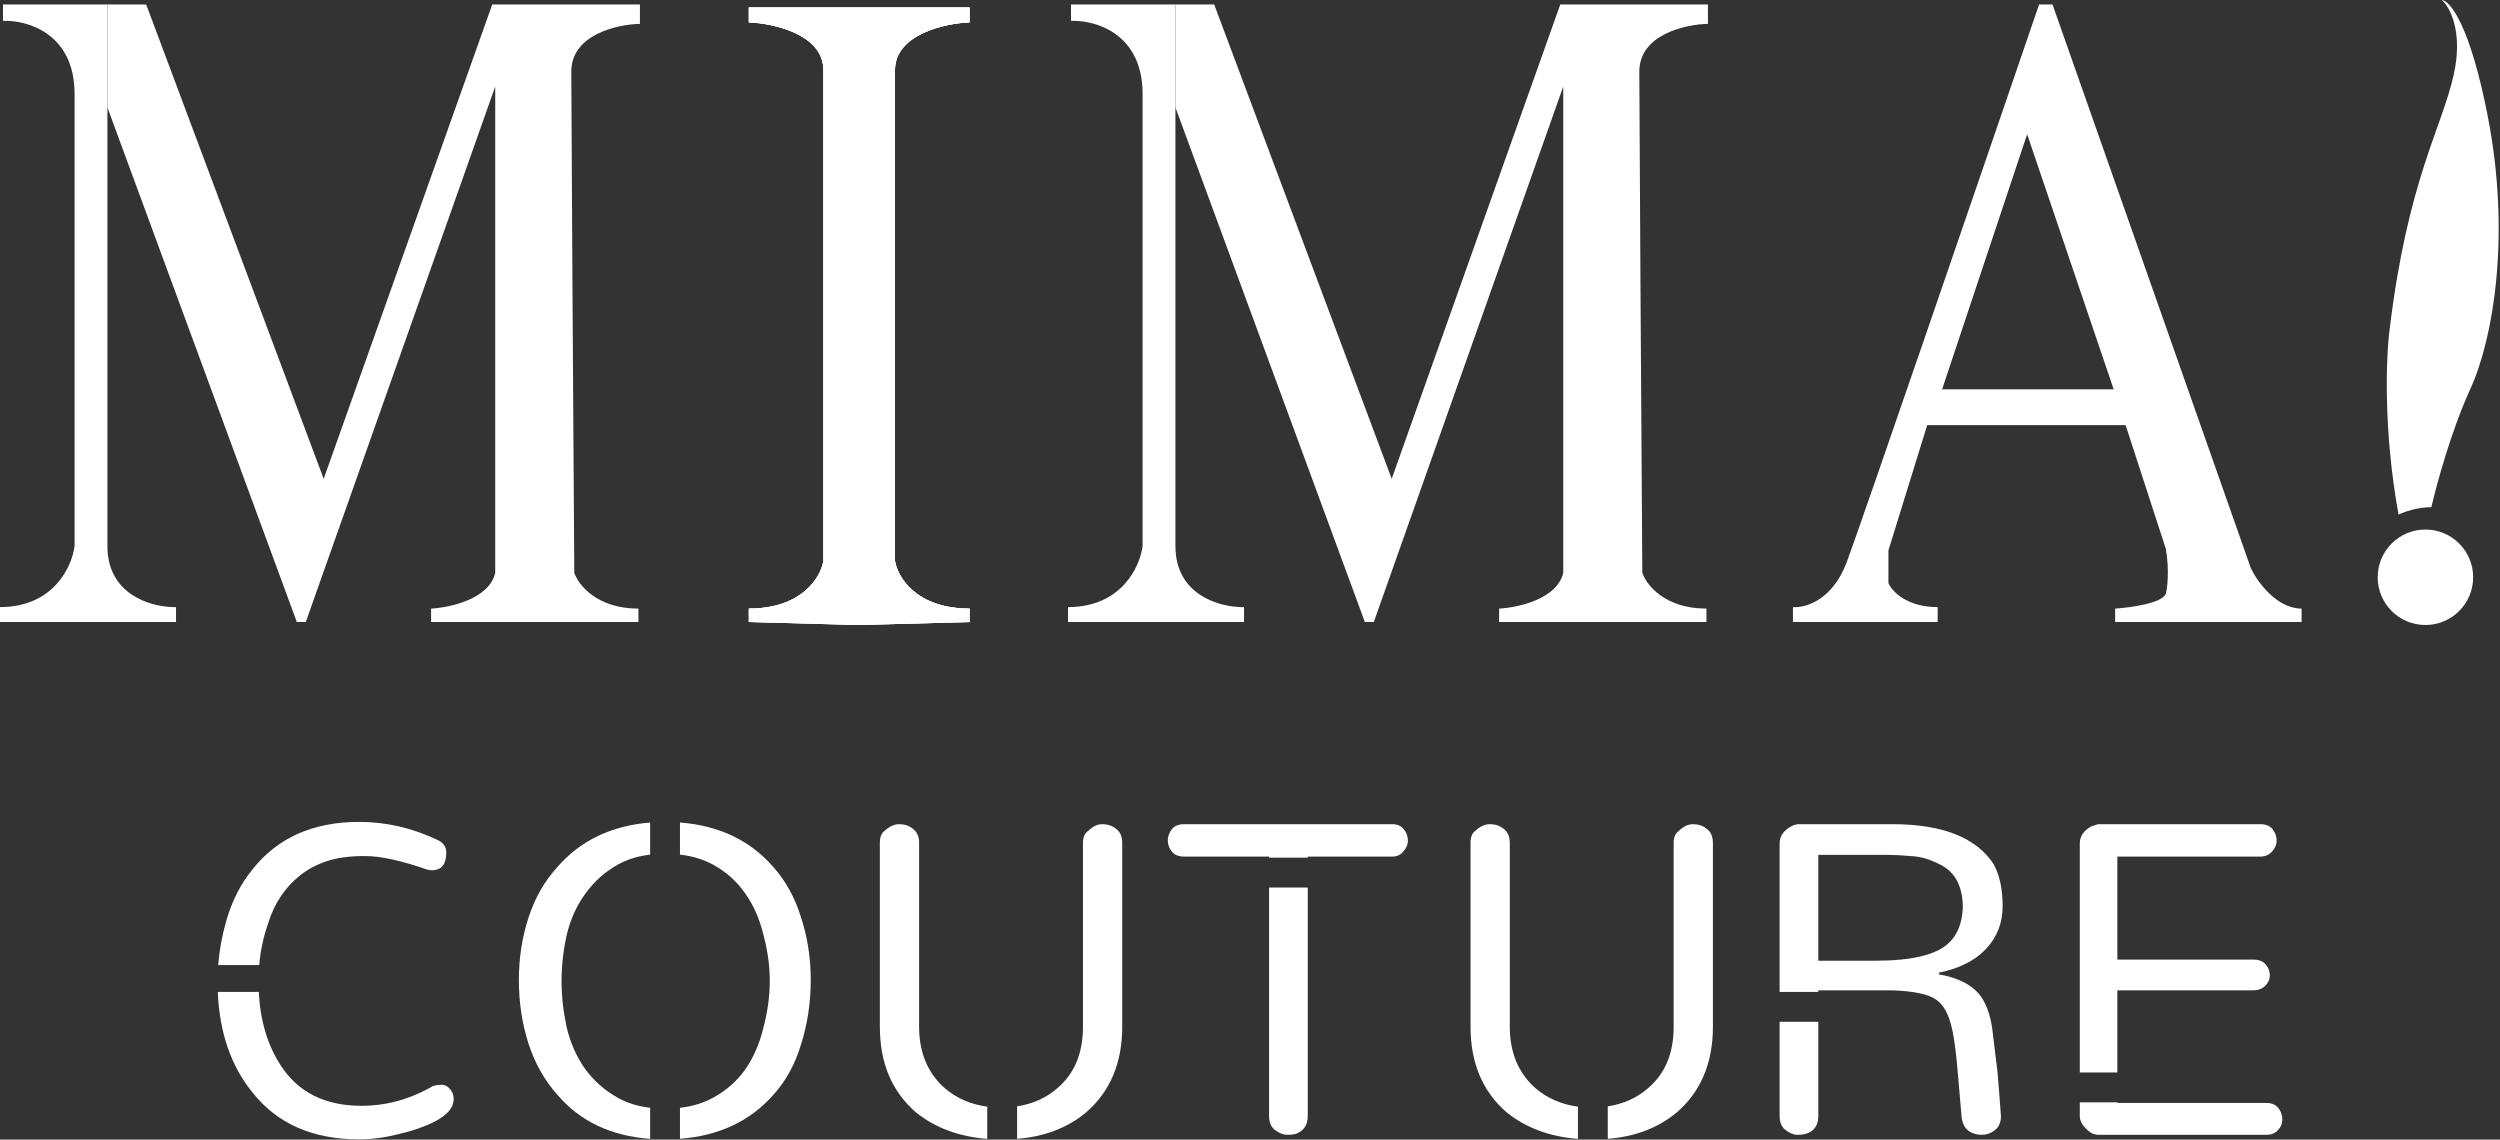 <svg width="838" height="382" viewBox="0 0 838 382" fill="none" xmlns="http://www.w3.org/2000/svg">
<rect x="0" y="0" width="838" height="382" fill="#333333" stroke="none"/>
<path d="M59 208.5H0V203.5C18 203.5 24.167 189.833 25 183V31.5C25 11.1 9 6.667 1 7V1.5H36V183C36 199.126 50.127 203.335 58.041 203.5H59V208.5Z" fill="white"/>
<path d="M49 1.5H36V36L99.5 208.5H102.5L166 29V192C164 200.8 150.833 203.667 144.5 204V208.5H214V204C200 204 193.833 196 192.5 192C192.167 141.167 191.5 36.4 191.5 24C191.5 11.6 206.833 8.167 214.5 8V1.5H165L108.5 160.5L49 1.5Z" fill="white"/>
<path d="M417 208.5H358V203.5C376 203.5 382.167 189.833 383 183V31.5C383 11.1 367 6.667 359 7V1.5H394V183C394 199.126 408.127 203.335 416.041 203.5H417V208.5Z" fill="white"/>
<path d="M407 1.5H394V36L457.5 208.5H460.5L524 29V192C522 200.8 508.833 203.667 502.5 204V208.5H572V204C558 204 551.833 196 550.5 192C550.167 141.167 549.5 36.4 549.5 24C549.5 11.6 564.833 8.167 572.5 8V1.5H523L466.5 160.5L407 1.5Z" fill="white"/>
<path d="M325 7.5V2.5H288V209.5L325 208.5V204C307 204 300.833 193.333 300 188V23.5C300 11.5 316.667 7.833 325 7.5Z" fill="white"/>
<path d="M325 7.5V2.5H288V209.5L325 208.5V204C307 204 300.833 193.333 300 188V23.5C300 11.5 316.667 7.833 325 7.5Z" fill="white"/>
<path d="M325 7.5V2.5H288V209.5L325 208.5V204C307 204 300.833 193.333 300 188V23.5C300 11.5 316.667 7.833 325 7.5Z" fill="white"/>
<path d="M251 7.5V2.5H288V209.5L251 208.5V204C269 204 275.167 193.333 276 188V23.5C276 11.5 259.333 7.833 251 7.5Z" fill="white"/>
<path d="M251 7.5V2.5H288V209.5L251 208.5V204C269 204 275.167 193.333 276 188V23.5C276 11.5 259.333 7.833 251 7.5Z" fill="white"/>
<path d="M251 7.5V2.5H288V209.5L251 208.5V204C269 204 275.167 193.333 276 188V23.5C276 11.5 259.333 7.833 251 7.5Z" fill="white"/>
<path fill-rule="evenodd" clip-rule="evenodd" d="M601 208.5V203.5C605 203.833 614.2 201.3 619 188.5C623.8 175.7 664 58.5 683.5 1.5H688L754.5 190.5C756.667 195 763.1 204 771.5 204V208.5H709V204C714.167 203.667 724.8 202.2 726 199C726.5 197 727.2 191.2 726 184L712.5 142.5H646L633 184.5V195.5C634.167 198.167 639.1 203.5 649.5 203.5V208.5H601ZM651 130.5H708.5L679.5 45L651 130.5Z" fill="white"/>
<path d="M829 193.5C829 202.337 821.837 209.5 813 209.5C804.163 209.5 797 202.337 797 193.5C797 184.663 804.163 177.5 813 177.5C821.837 177.5 829 184.663 829 193.5Z" fill="white"/>
<path d="M815 170C810.2 170 805.667 171.667 804 172.5C798.8 144.1 799.833 119.333 801 110.5C807 60.5 818.5 43 822.5 25C825.7 10.6 821.167 2.333 818.5 0C821.167 0.167 828 8.3 834 39.5C841.5 78.5 836 113 828 130.5C821.6 144.5 816.667 162.667 815 170Z" fill="white"/>
<path fill-rule="evenodd" clip-rule="evenodd" d="M699.817 378.866C700.835 379.883 702.106 380.392 703.632 380.392H759.701C761.354 380.392 762.625 379.883 763.515 378.866C764.532 377.849 765.041 376.641 765.041 375.242C765.041 373.844 764.596 372.573 763.706 371.428C762.816 370.284 761.481 369.712 759.701 369.712H709.734V369.5H697.147V374.098C697.147 375.751 698.037 377.34 699.817 378.866ZM697.147 359.5V282.747C697.147 280.331 698.419 278.424 700.962 277.026L703.25 276.263H757.603C759.51 276.263 760.909 276.835 761.799 277.979C762.689 279.124 763.134 280.395 763.134 281.794C763.134 283.065 762.625 284.273 761.608 285.417C760.591 286.561 759.256 287.133 757.603 287.133H709.734V321.652H755.315C757.222 321.652 758.62 322.225 759.51 323.369C760.4 324.386 760.845 325.594 760.845 326.992C760.845 328.264 760.337 329.408 759.32 330.425C758.302 331.442 756.967 331.951 755.315 331.951H709.734V359.5H697.147Z" fill="white"/>
<path fill-rule="evenodd" clip-rule="evenodd" d="M600.722 276.835C597.925 278.234 596.526 280.204 596.526 282.747V332.5L609.495 332.5V331.951H634.097C641.598 332.205 646.62 333.286 649.163 335.193C650.689 336.337 651.896 337.926 652.786 339.961C653.676 341.995 654.376 344.601 654.884 347.78C655.393 350.831 655.838 354.646 656.219 359.223C656.601 363.673 657.046 368.822 657.554 374.67C657.809 376.577 658.571 378.04 659.843 379.057C661.114 379.947 662.576 380.392 664.229 380.392C665.882 380.392 667.344 379.883 668.616 378.866C670.014 377.849 670.713 376.26 670.713 374.098C670.332 368.758 669.951 363.863 669.569 359.413C669.188 356.362 668.679 352.166 668.043 346.826C667.535 341.486 666.2 337.227 664.038 334.049C661.241 330.234 656.537 327.755 649.926 326.611V326.039C656.791 324.64 662.068 321.97 665.755 318.029C669.442 314.087 671.286 309.32 671.286 303.725C671.286 298.004 670.268 293.3 668.234 289.613C662.386 280.713 651.07 276.263 634.287 276.263H603.201C602.311 276.263 601.485 276.454 600.722 276.835ZM609.495 342.5H596.526V374.098C596.526 376.26 597.226 377.849 598.624 378.866C600.023 379.883 601.294 380.392 602.438 380.392C603.71 380.392 604.727 380.265 605.49 380.01C608.16 379.12 609.495 377.15 609.495 374.098V342.5ZM652.977 316.312C648.781 320.127 640.644 322.034 628.566 322.034H609.495V286.561H633.143C634.923 286.561 637.339 286.688 640.39 286.943C643.442 287.07 646.493 287.896 649.544 289.422C655.139 291.838 657.936 296.796 657.936 304.298C657.681 309.638 656.029 313.642 652.977 316.312Z" fill="white"/>
<path fill-rule="evenodd" clip-rule="evenodd" d="M494.451 278.551C493.434 279.314 492.926 280.649 492.926 282.556V344.156C492.926 356.362 496.994 365.961 505.131 372.954C511.598 378.105 519.53 381.036 528.926 381.747V370.944C523.424 370.221 518.671 368.157 514.667 364.753C508.946 359.668 506.085 352.802 506.085 344.156V282.556C506.085 280.395 505.386 278.806 503.987 277.789C502.716 276.771 501.19 276.263 499.41 276.263C497.757 276.263 496.104 277.026 494.451 278.551ZM538.926 370.847V381.74C548.087 381.012 555.766 378.083 561.964 372.954C570.101 365.961 574.169 356.362 574.169 344.156V282.556C574.169 280.395 573.47 278.806 572.071 277.789C570.8 276.771 569.274 276.263 567.494 276.263C565.841 276.263 564.252 277.026 562.726 278.551C561.582 279.314 561.01 280.649 561.01 282.556V344.156C561.01 353.056 558.149 359.922 552.428 364.753C548.687 368.015 544.186 370.046 538.926 370.847Z" fill="white"/>
<path fill-rule="evenodd" clip-rule="evenodd" d="M392.782 285.417C393.672 286.561 395.07 287.133 396.977 287.133H425.394V287.5H438.362V287.133H466.587C468.24 287.133 469.512 286.561 470.402 285.417C471.419 284.273 471.927 283.065 471.927 281.794C471.927 280.395 471.482 279.124 470.592 277.979C469.702 276.835 468.367 276.263 466.587 276.263H396.977C395.07 276.263 393.672 276.835 392.782 277.979C391.892 279.124 391.447 280.395 391.447 281.794C391.447 283.065 391.892 284.273 392.782 285.417ZM438.362 297.5L425.394 297.5V374.098C425.394 376.26 426.093 377.849 427.491 378.866C428.89 379.883 430.225 380.392 431.496 380.392C432.768 380.392 433.785 380.265 434.548 380.01C437.091 378.993 438.362 377.022 438.362 374.098V297.5Z" fill="white"/>
<path fill-rule="evenodd" clip-rule="evenodd" d="M217.926 275.712C204.951 276.768 194.607 281.719 186.894 290.566C182.571 295.27 179.329 300.928 177.168 307.54C175.006 314.151 173.926 321.144 173.926 328.518C173.926 336.019 175.006 343.139 177.168 349.878C179.329 356.489 182.571 362.21 186.894 367.042C194.501 375.897 204.845 380.799 217.926 381.747V371.334C213.826 370.847 210.221 369.734 207.11 367.995C202.787 365.58 199.163 362.401 196.239 358.46C193.315 354.391 191.217 349.687 189.946 344.347C188.801 339.007 188.229 333.858 188.229 328.899C188.229 323.814 188.801 318.664 189.946 313.452C191.217 308.112 193.315 303.471 196.239 299.53C199.163 295.461 202.787 292.219 207.11 289.803C210.221 288.065 213.826 286.952 217.926 286.464V275.712ZM227.926 371.339C232.068 370.854 235.745 369.74 238.959 367.995C243.409 365.58 247.032 362.401 249.829 358.46C252.626 354.391 254.661 349.687 255.932 344.347C257.331 339.007 258.03 333.858 258.03 328.899C258.03 323.814 257.331 318.664 255.932 313.452C254.661 308.112 252.626 303.471 249.829 299.53C247.032 295.461 243.409 292.219 238.959 289.803C235.745 288.059 232.068 286.944 227.926 286.46V275.696C240.986 276.711 251.402 281.668 259.174 290.566C263.37 295.27 266.485 300.928 268.519 307.54C270.68 314.151 271.761 321.144 271.761 328.518C271.761 336.019 270.68 343.203 268.519 350.068C266.485 356.807 263.37 362.465 259.174 367.042C251.402 375.827 240.986 380.721 227.926 381.724V371.339Z" fill="white"/>
<path fill-rule="evenodd" clip-rule="evenodd" d="M73.137 323.5H86.887C87.309 318.61 88.313 313.926 89.899 309.447C90.916 306.141 92.315 303.153 94.095 300.483C95.875 297.813 98.036 295.461 100.579 293.427C103.122 291.393 106.11 289.803 109.543 288.659C112.975 287.515 117.235 286.943 122.32 286.943C127.533 286.943 134.526 288.468 143.299 291.52C143.807 291.647 144.379 291.711 145.015 291.711C148.066 291.583 149.592 289.613 149.592 285.798C149.592 283.764 148.511 282.302 146.35 281.412C137.959 277.471 129.313 275.5 120.413 275.5C104.902 275.5 92.951 280.84 84.559 291.52C80.618 296.351 77.694 302.136 75.787 308.875C74.397 313.783 73.514 318.659 73.137 323.5ZM86.746 332.5H73C73.57 346.118 77.423 357.314 84.559 366.088C92.823 376.641 104.775 381.917 120.413 381.917C124.736 381.917 129.313 381.282 134.144 380.01C136.433 379.502 138.594 378.866 140.629 378.103C142.79 377.34 144.697 376.514 146.35 375.624C148.13 374.607 149.529 373.526 150.546 372.382C151.563 371.11 152.071 369.775 152.071 368.377C152.071 366.978 151.626 365.834 150.736 364.944C149.974 364.054 149.084 363.609 148.066 363.609C147.176 363.609 146.223 363.736 145.206 363.99C137.577 368.44 129.567 370.665 121.176 370.665C108.97 370.665 99.943 366.152 94.095 357.125C89.678 350.329 87.228 342.121 86.746 332.5Z" fill="white"/>
<path fill-rule="evenodd" clip-rule="evenodd" d="M296.451 278.551C295.434 279.314 294.926 280.649 294.926 282.556V344.156C294.926 356.362 298.994 365.961 307.131 372.954C313.598 378.105 321.53 381.036 330.926 381.747V370.944C325.424 370.221 320.671 368.157 316.667 364.753C310.946 359.668 308.085 352.802 308.085 344.156V282.556C308.085 280.395 307.386 278.806 305.987 277.789C304.716 276.771 303.19 276.263 301.41 276.263C299.757 276.263 298.104 277.026 296.451 278.551ZM340.926 370.847V381.74C350.087 381.012 357.766 378.083 363.964 372.954C372.101 365.961 376.169 356.362 376.169 344.156V282.556C376.169 280.395 375.47 278.806 374.071 277.789C372.8 276.771 371.274 276.263 369.494 276.263C367.841 276.263 366.252 277.026 364.726 278.551C363.582 279.314 363.01 280.649 363.01 282.556V344.156C363.01 353.056 360.149 359.922 354.428 364.753C350.687 368.015 346.186 370.046 340.926 370.847Z" fill="white"/>
</svg>
